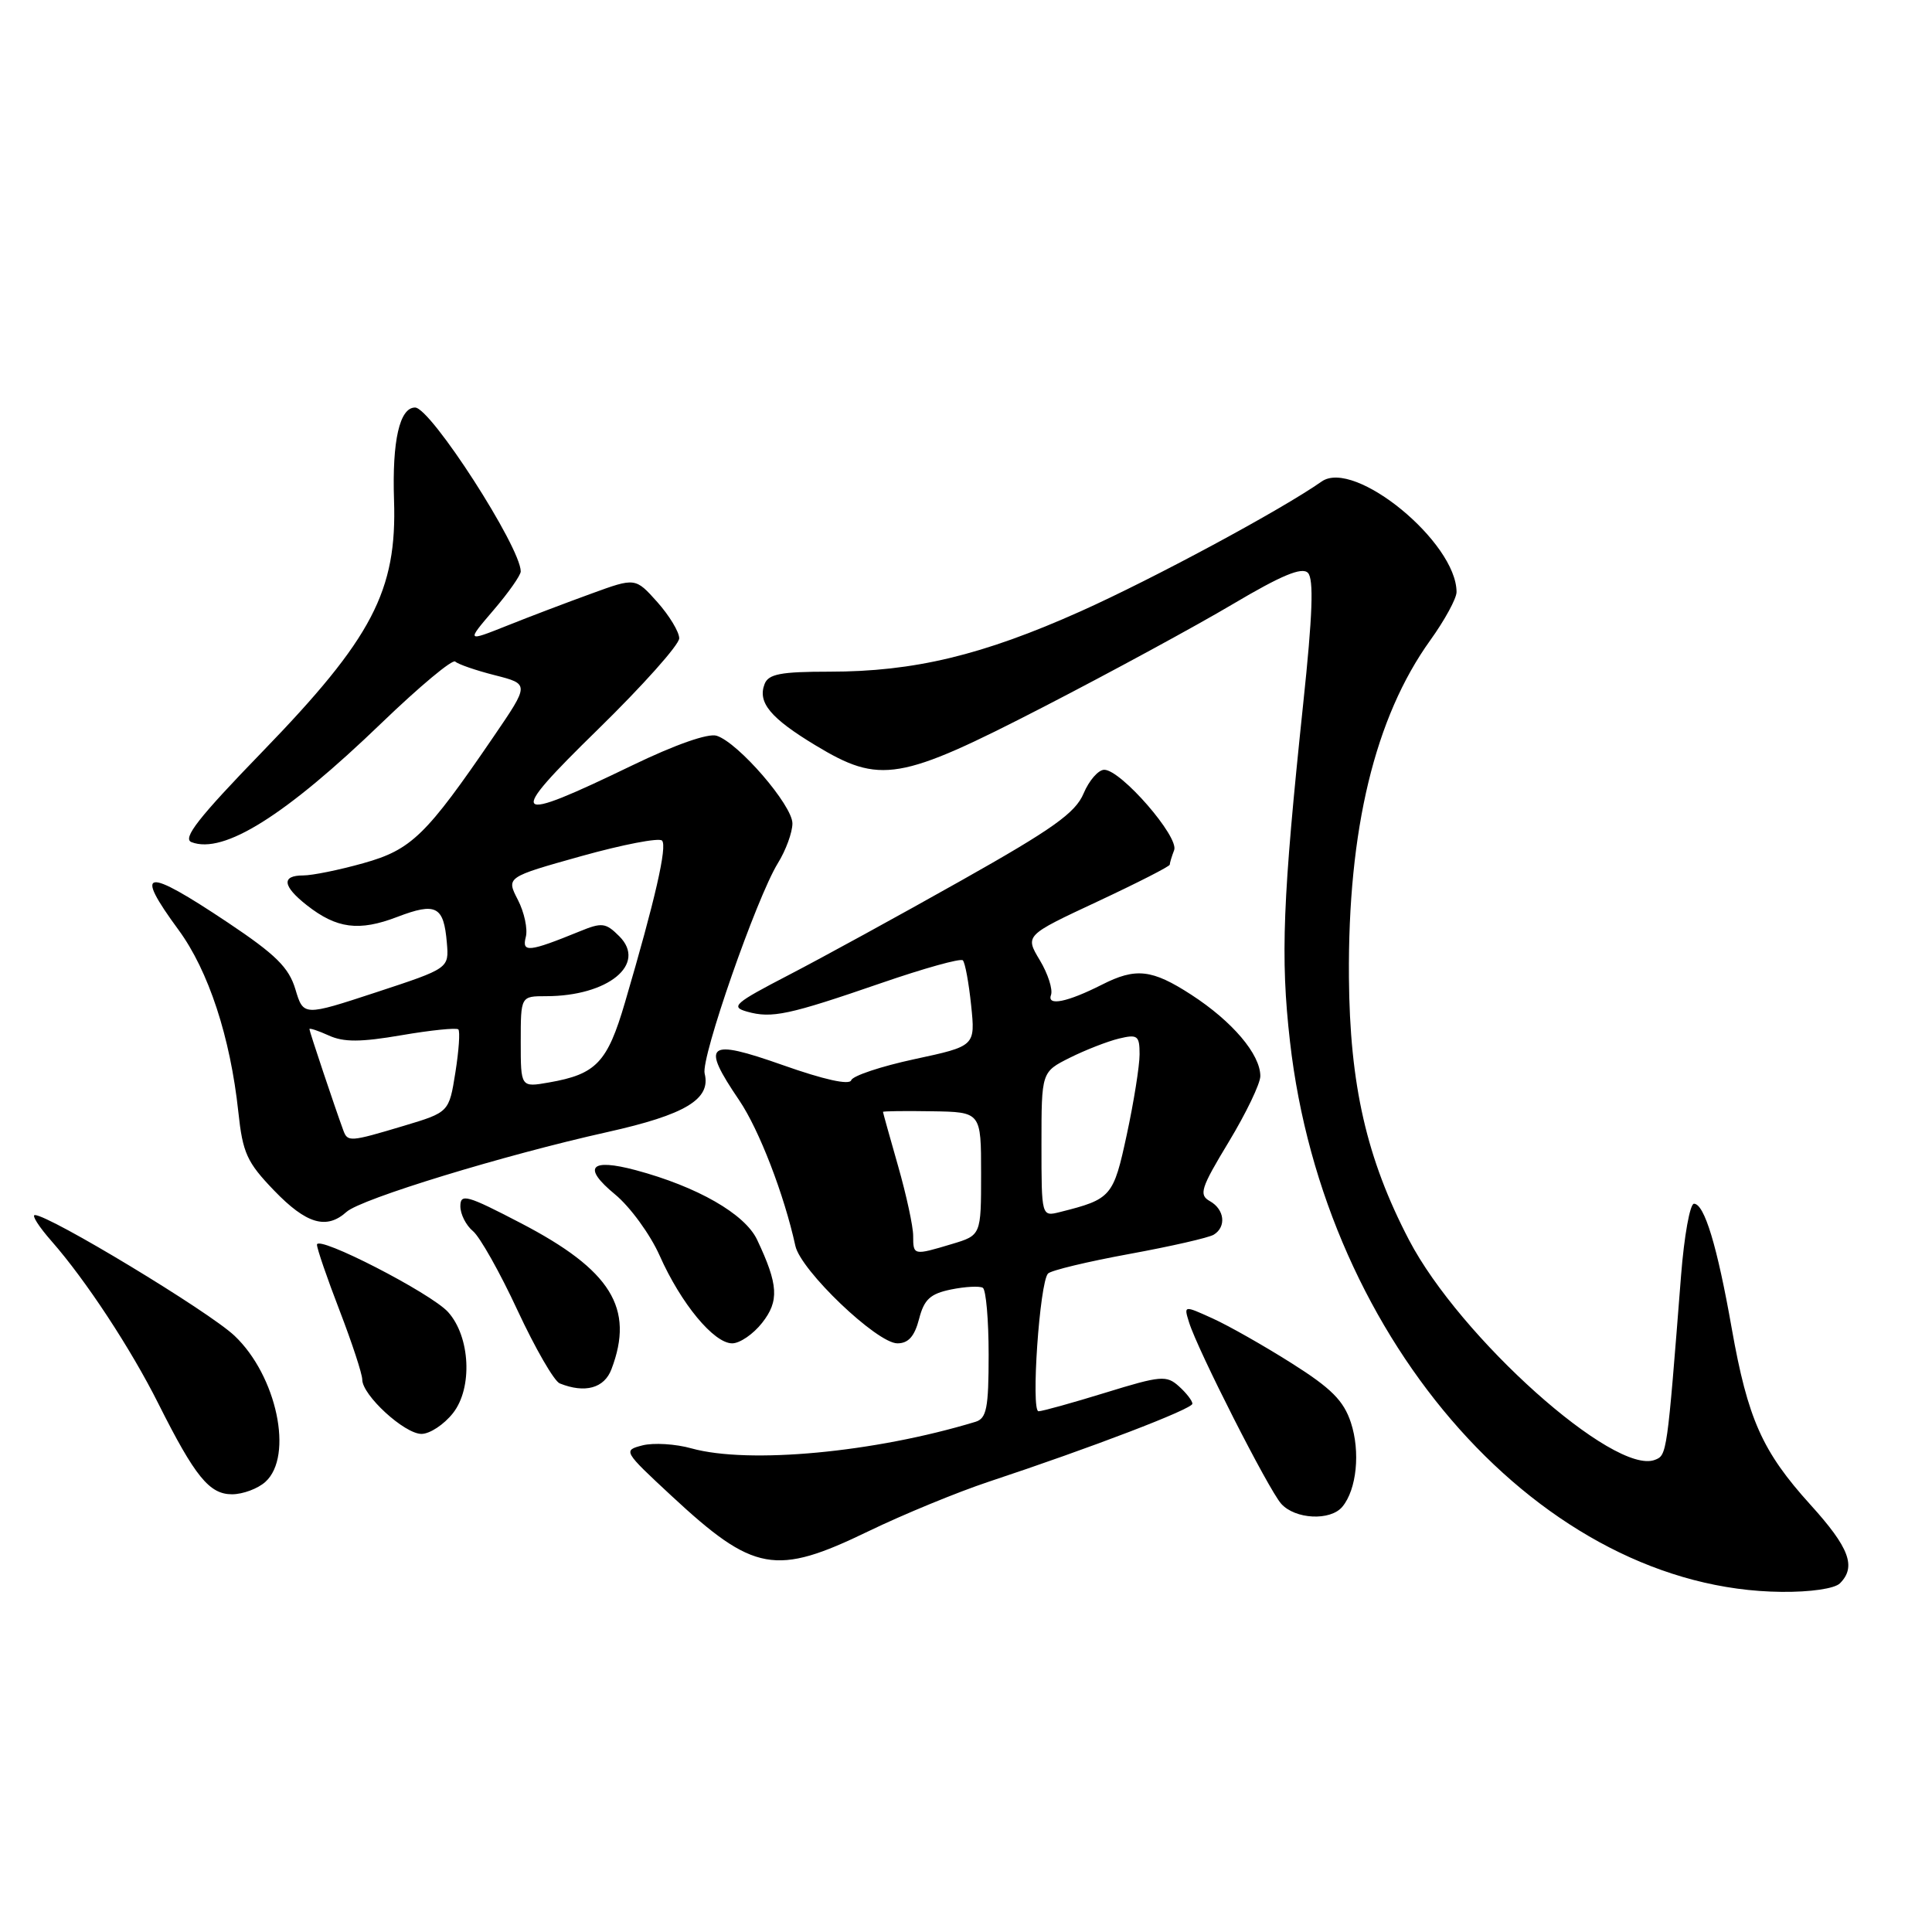 <?xml version="1.0" encoding="UTF-8" standalone="no"?>
<!DOCTYPE svg PUBLIC "-//W3C//DTD SVG 1.1//EN" "http://www.w3.org/Graphics/SVG/1.1/DTD/svg11.dtd" >
<svg xmlns="http://www.w3.org/2000/svg" xmlns:xlink="http://www.w3.org/1999/xlink" version="1.1" viewBox="0 0 256 256">
 <g >
 <path fill="currentColor"
d=" M 243.80 209.80 C 246.00 207.60 245.05 205.07 239.88 199.37 C 233.51 192.33 231.59 188.03 229.46 176.00 C 227.54 165.11 225.84 159.50 224.46 159.50 C 223.93 159.50 223.16 163.78 222.75 169.00 C 220.89 192.75 220.88 192.83 219.28 193.44 C 213.89 195.52 193.45 177.23 186.70 164.30 C 181.08 153.52 178.85 143.78 178.74 129.50 C 178.59 109.92 182.18 95.06 189.51 84.85 C 191.43 82.18 193.00 79.30 193.00 78.45 C 193.00 71.85 179.47 60.76 175.13 63.80 C 169.79 67.55 152.80 76.70 143.17 81.01 C 130.19 86.82 121.12 89.00 109.90 89.00 C 103.45 89.00 101.82 89.31 101.31 90.64 C 100.37 93.08 102.08 95.15 108.04 98.75 C 116.62 103.94 119.18 103.51 138.31 93.65 C 147.21 89.06 158.48 82.94 163.35 80.05 C 169.78 76.24 172.50 75.10 173.30 75.90 C 174.10 76.70 173.93 81.45 172.68 93.25 C 169.96 119.11 169.65 126.82 170.93 138.01 C 175.47 178.04 204.57 210.62 236.05 210.93 C 239.90 210.97 243.10 210.50 243.80 209.80 Z  M 115.05 202.91 C 119.70 200.66 126.88 197.71 131.00 196.34 C 144.63 191.82 158.00 186.70 158.00 186.00 C 158.00 185.62 157.20 184.58 156.22 183.70 C 154.57 182.21 153.83 182.27 146.47 184.54 C 142.09 185.89 138.10 187.00 137.61 187.00 C 136.58 187.00 137.76 169.88 138.87 168.75 C 139.27 168.33 144.12 167.17 149.63 166.16 C 155.15 165.15 160.19 164.00 160.83 163.60 C 162.53 162.56 162.26 160.25 160.32 159.16 C 158.82 158.32 159.10 157.45 162.82 151.30 C 165.12 147.49 167.00 143.58 167.00 142.59 C 167.00 139.70 163.30 135.34 157.84 131.80 C 152.64 128.43 150.50 128.19 146.00 130.48 C 141.44 132.79 138.71 133.35 139.26 131.85 C 139.53 131.11 138.86 129.03 137.78 127.23 C 135.81 123.95 135.81 123.95 145.40 119.47 C 150.68 117.00 155.00 114.80 155.00 114.57 C 155.00 114.35 155.26 113.48 155.58 112.65 C 156.26 110.89 148.53 102.00 146.32 102.00 C 145.54 102.00 144.31 103.41 143.58 105.14 C 142.50 107.71 139.51 109.84 127.38 116.67 C 119.20 121.28 108.90 126.92 104.50 129.20 C 97.29 132.94 96.75 133.42 99.00 134.05 C 102.27 134.97 104.50 134.49 116.77 130.26 C 122.42 128.31 127.29 126.95 127.58 127.25 C 127.88 127.55 128.37 130.22 128.68 133.20 C 129.24 138.61 129.24 138.61 121.19 140.34 C 116.77 141.29 112.98 142.55 112.79 143.14 C 112.56 143.81 109.17 143.06 103.72 141.13 C 93.65 137.58 92.83 138.25 97.96 145.81 C 100.59 149.70 103.90 158.27 105.39 165.08 C 106.10 168.35 116.21 178.00 118.91 178.00 C 120.36 178.00 121.18 177.08 121.78 174.78 C 122.45 172.17 123.26 171.43 126.03 170.86 C 127.91 170.48 129.80 170.38 130.23 170.64 C 130.65 170.90 131.00 174.89 131.00 179.49 C 131.00 186.60 130.73 187.95 129.25 188.40 C 115.85 192.47 99.23 194.02 91.63 191.92 C 89.51 191.32 86.58 191.15 85.13 191.52 C 82.54 192.19 82.59 192.28 89.00 198.23 C 99.89 208.34 102.76 208.86 115.05 202.91 Z  M 177.87 199.65 C 179.77 197.37 180.27 192.36 179.00 188.50 C 178.04 185.59 176.40 183.95 171.14 180.63 C 167.49 178.32 162.78 175.65 160.68 174.70 C 156.85 172.96 156.85 172.96 157.56 175.23 C 158.69 178.88 168.07 197.34 169.76 199.25 C 171.60 201.32 176.29 201.56 177.87 199.65 Z  M 35.17 196.35 C 38.93 192.95 36.67 182.29 31.08 177.00 C 27.70 173.79 6.53 161.00 4.62 161.00 C 4.16 161.00 5.16 162.56 6.84 164.47 C 11.36 169.62 17.31 178.66 20.99 186.00 C 25.84 195.66 27.74 198.00 30.74 198.00 C 32.17 198.00 34.17 197.26 35.17 196.35 Z  M 60.02 187.25 C 62.65 183.92 62.32 177.12 59.37 173.85 C 57.11 171.35 42.00 163.58 42.00 164.93 C 42.00 165.45 43.35 169.38 45.00 173.66 C 46.65 177.95 48.00 182.06 48.00 182.80 C 48.00 184.87 53.59 190.00 55.85 190.00 C 56.95 190.00 58.83 188.76 60.02 187.25 Z  M 81.02 181.43 C 84.10 173.34 80.97 168.29 69.01 162.07 C 61.87 158.35 61.00 158.11 61.00 159.83 C 61.00 160.89 61.75 162.37 62.67 163.13 C 63.58 163.88 66.25 168.61 68.58 173.64 C 70.92 178.66 73.43 183.02 74.17 183.31 C 77.51 184.65 80.07 183.95 81.02 181.43 Z  M 100.98 175.29 C 103.27 172.39 103.14 170.23 100.32 164.27 C 98.70 160.85 92.40 157.24 84.23 155.05 C 78.19 153.44 77.13 154.66 81.48 158.25 C 83.49 159.90 86.16 163.57 87.41 166.38 C 90.23 172.73 94.59 178.00 97.02 178.00 C 98.03 178.00 99.81 176.78 100.98 175.29 Z  M 45.92 160.58 C 47.84 158.85 66.80 153.05 80.50 150.00 C 90.81 147.70 94.23 145.65 93.37 142.25 C 92.84 140.21 100.25 118.96 103.07 114.38 C 104.13 112.67 105.00 110.29 105.00 109.11 C 105.00 106.70 97.83 98.40 94.96 97.49 C 93.84 97.13 89.44 98.68 83.81 101.40 C 67.52 109.27 66.94 108.66 79.25 96.63 C 85.16 90.85 90.00 85.43 90.00 84.58 C 90.00 83.73 88.69 81.57 87.10 79.78 C 84.19 76.53 84.19 76.53 78.35 78.66 C 75.13 79.83 70.09 81.74 67.15 82.92 C 61.80 85.05 61.80 85.05 65.40 80.84 C 67.38 78.53 69.00 76.22 69.00 75.72 C 69.00 72.51 57.07 54.00 55.00 54.00 C 52.95 54.00 51.95 58.41 52.21 66.25 C 52.62 78.29 49.34 84.56 34.77 99.60 C 26.29 108.35 24.13 111.11 25.38 111.59 C 29.62 113.22 37.82 108.08 50.59 95.77 C 55.59 90.96 59.97 87.30 60.32 87.66 C 60.68 88.01 63.04 88.83 65.57 89.47 C 70.16 90.64 70.16 90.64 65.43 97.57 C 56.46 110.71 54.52 112.59 48.17 114.37 C 44.98 115.27 41.39 116.00 40.18 116.00 C 37.26 116.00 37.43 117.41 40.66 119.95 C 44.61 123.05 47.57 123.44 52.63 121.50 C 57.79 119.53 58.80 120.06 59.21 124.92 C 59.50 128.31 59.50 128.31 49.86 131.48 C 40.21 134.65 40.21 134.65 39.14 131.08 C 38.27 128.19 36.54 126.49 30.20 122.25 C 19.13 114.86 17.68 115.08 23.66 123.22 C 27.63 128.63 30.52 137.43 31.58 147.33 C 32.16 152.78 32.71 154.00 36.32 157.75 C 40.60 162.19 43.26 162.97 45.92 160.58 Z  M 121.00 163.75 C 121.00 162.51 120.10 158.35 119.00 154.50 C 117.90 150.65 117.00 147.43 117.00 147.33 C 117.00 147.23 119.92 147.19 123.50 147.25 C 130.00 147.35 130.00 147.35 130.00 155.52 C 130.00 163.68 130.00 163.68 126.13 164.84 C 121.04 166.37 121.00 166.36 121.00 163.75 Z  M 138.00 151.63 C 138.00 142.04 138.00 142.04 141.75 140.16 C 143.81 139.13 146.74 137.99 148.25 137.62 C 150.74 137.02 151.00 137.22 151.00 139.71 C 151.00 141.22 150.24 146.00 149.31 150.32 C 147.53 158.59 147.27 158.89 140.46 160.60 C 138.00 161.22 138.00 161.22 138.00 151.63 Z  M 45.48 149.75 C 44.35 146.67 41.00 136.66 41.00 136.36 C 41.00 136.19 42.16 136.57 43.57 137.21 C 45.54 138.11 47.79 138.10 53.21 137.17 C 57.11 136.50 60.49 136.16 60.73 136.40 C 60.98 136.64 60.80 139.21 60.34 142.11 C 59.50 147.38 59.50 147.38 53.50 149.18 C 46.32 151.33 46.06 151.34 45.48 149.75 Z  M 69.00 138.05 C 69.00 132.00 69.00 132.00 72.35 132.00 C 80.57 132.00 85.76 127.76 82.06 124.06 C 80.26 122.26 79.76 122.20 76.79 123.42 C 70.09 126.15 69.12 126.26 69.67 124.16 C 69.95 123.10 69.47 120.88 68.62 119.23 C 67.07 116.23 67.07 116.23 77.03 113.44 C 82.51 111.91 87.32 110.98 87.72 111.38 C 88.44 112.11 86.82 119.19 82.81 132.84 C 80.48 140.79 79.00 142.34 72.75 143.43 C 69.00 144.09 69.00 144.09 69.00 138.05 Z "/>
</g>
</svg>